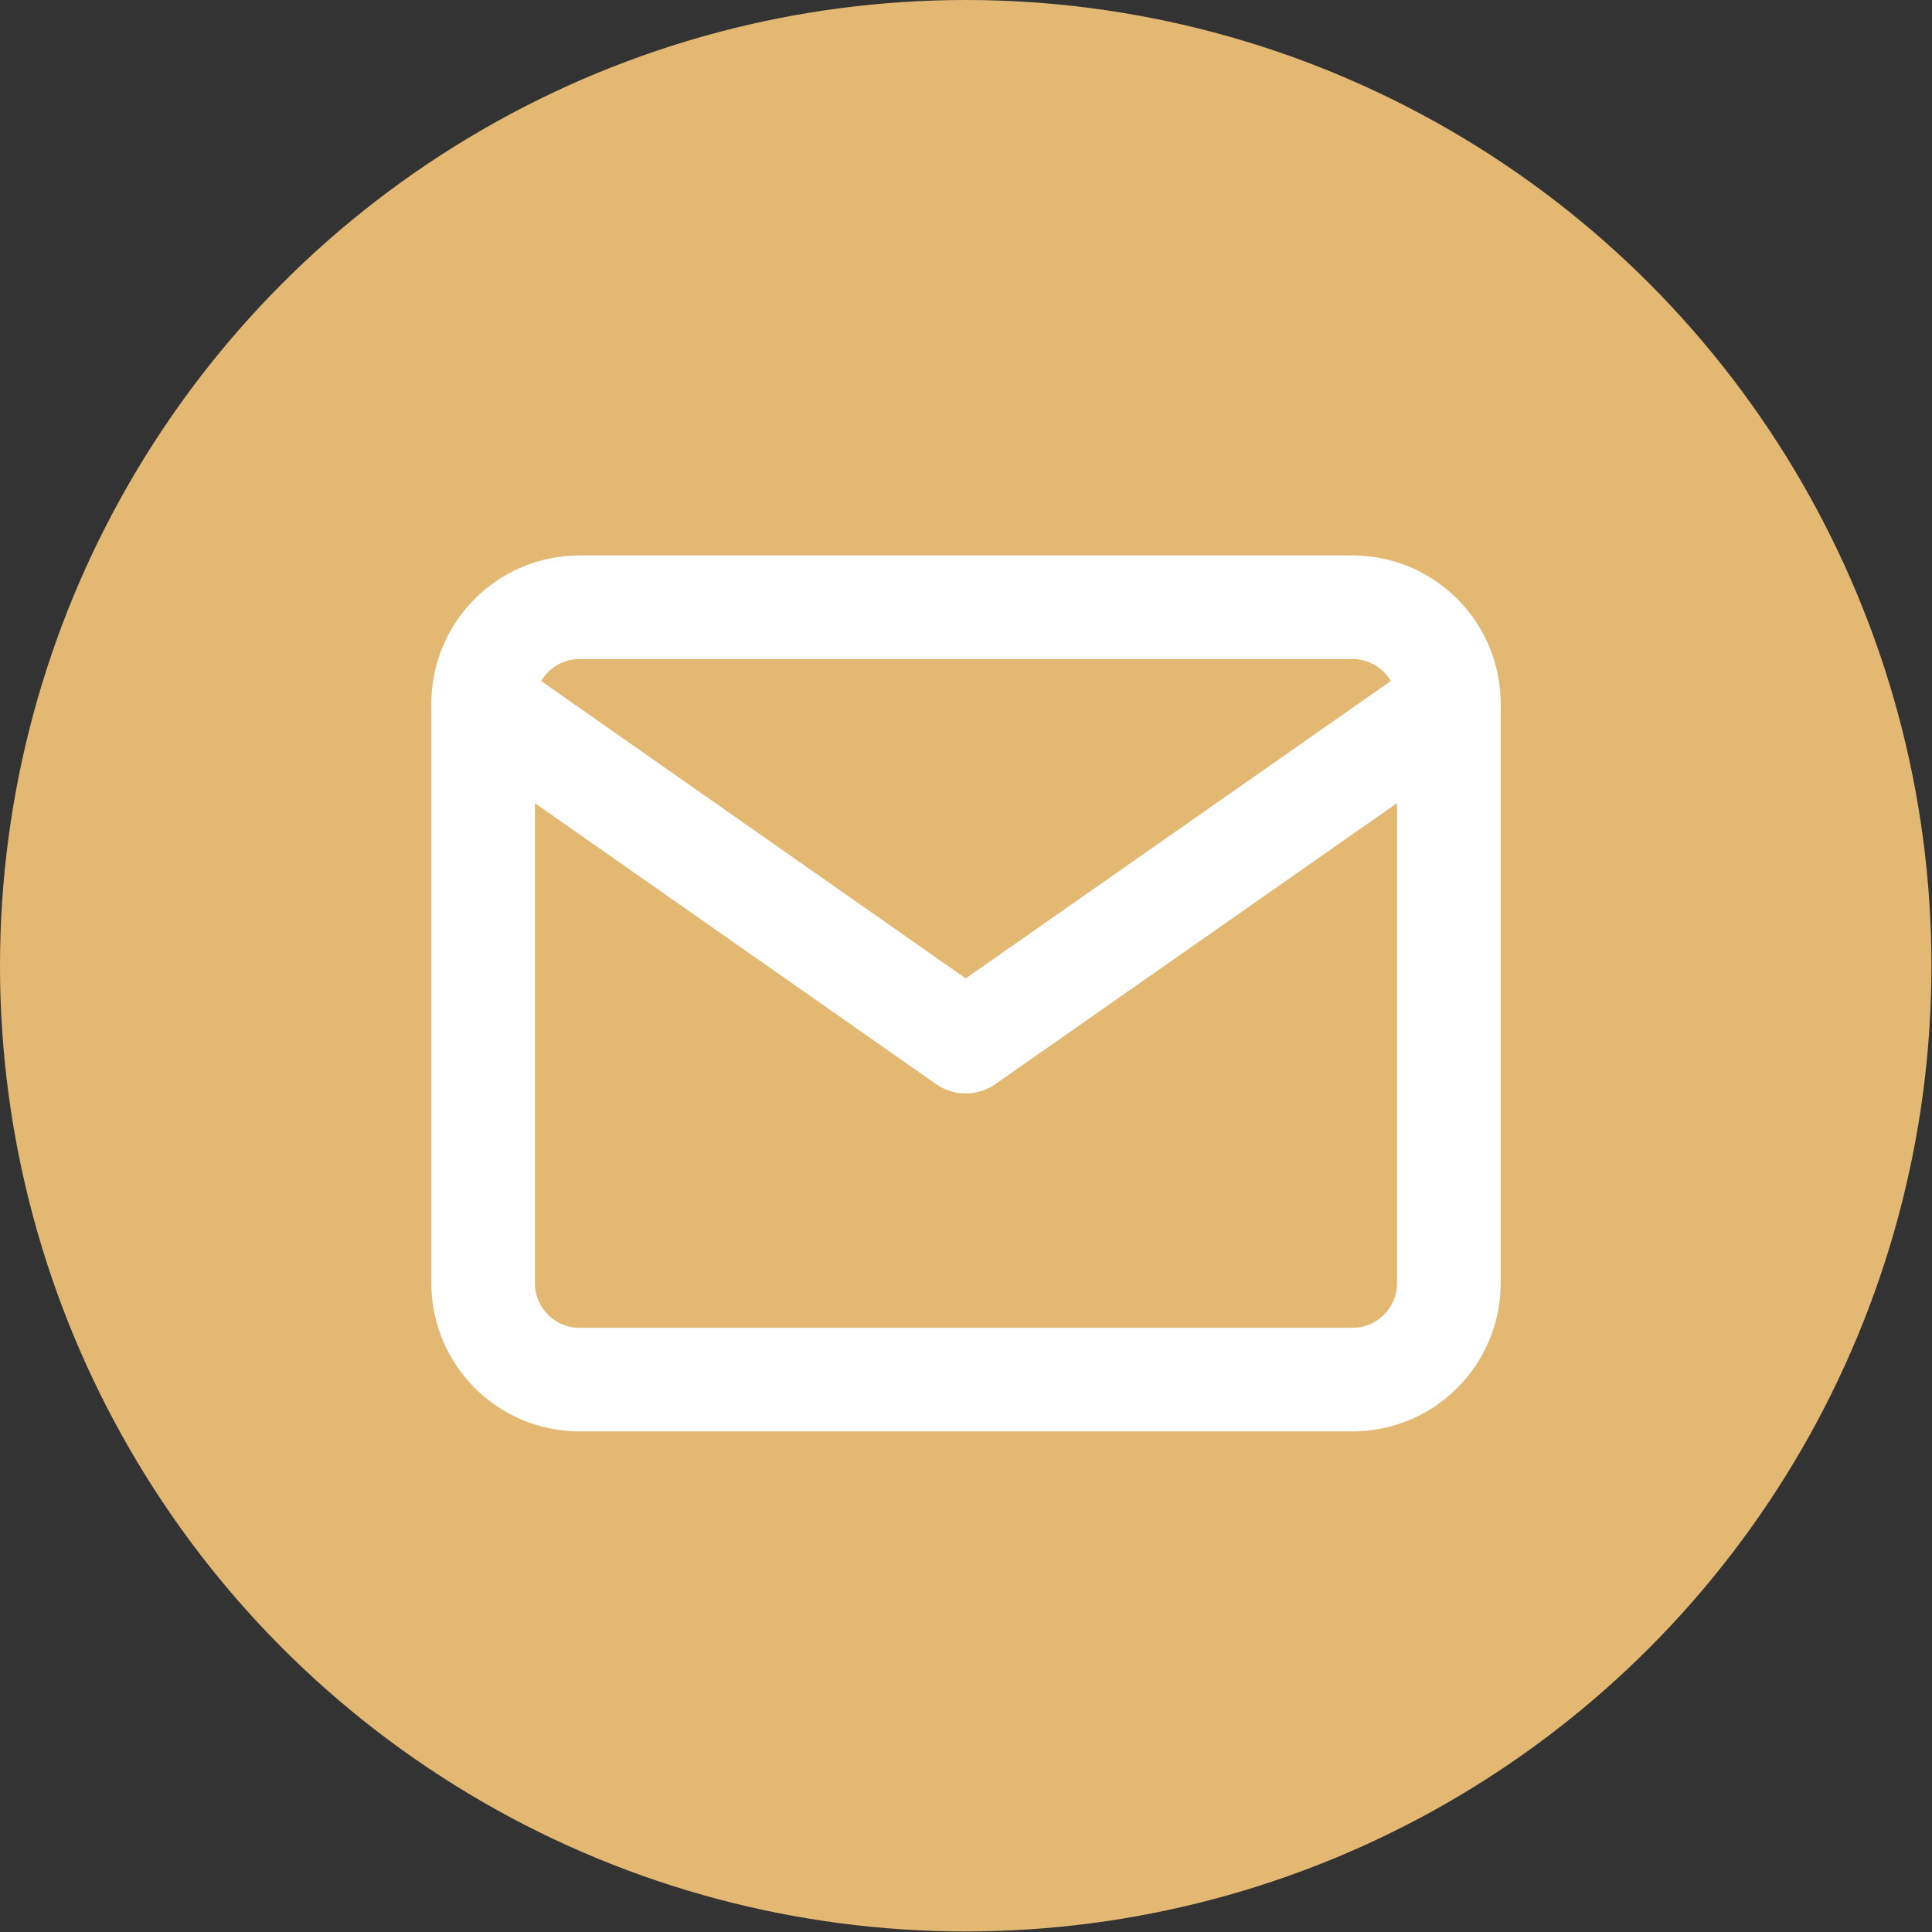 <?xml version="1.0" encoding="UTF-8"?>
<!DOCTYPE svg PUBLIC "-//W3C//DTD SVG 1.1//EN" "http://www.w3.org/Graphics/SVG/1.1/DTD/svg11.dtd">
<!-- Creator: CorelDRAW 2017 -->
<svg xmlns="http://www.w3.org/2000/svg" xml:space="preserve" width="7.408mm" height="7.408mm" version="1.1" style="shape-rendering:geometricPrecision; text-rendering:geometricPrecision; image-rendering:optimizeQuality; fill-rule:evenodd; clip-rule:evenodd"
viewBox="0 0 34.87 34.87"
 xmlns:xlink="http://www.w3.org/1999/xlink">
 <rect x="0" y="0" width="34.87" height="34.87" fill="#333333" stroke="none"/>
 <defs>
  <style type="text/css">
   <![CDATA[
    .str0 {stroke:white;stroke-width:1.87;stroke-linecap:round;stroke-linejoin:round;stroke-miterlimit:22.926}
    .fil1 {fill:none}
    .fil0 {fill:#E3B873}
   ]]>
  </style>
 </defs>
 <g id="Слой_x0020_1">
  <g id="Group_x0020_3">
   <g id="Group_x0020_2_2">
    <circle id="Ellipse" class="fil0" cx="17.43" cy="17.43" r="17.43"/>
    <g id="Group">
     <g id="Group_2">
      <path id="Vector" class="fil1 str0" d="M10.46 10.96l13.95 0c0.96,0 1.74,0.78 1.74,1.74l0 10.46c0,0.96 -0.78,1.74 -1.74,1.74l-13.95 0c-0.96,0 -1.74,-0.78 -1.74,-1.74l0 -10.46c0,-0.96 0.78,-1.74 1.74,-1.74z"/>
      <polyline id="Vector_2" class="fil1 str0" points="26.15,12.7 17.43,18.8 8.72,12.7 "/>
     </g>
    </g>
   </g>
  </g>
 </g>
</svg>
